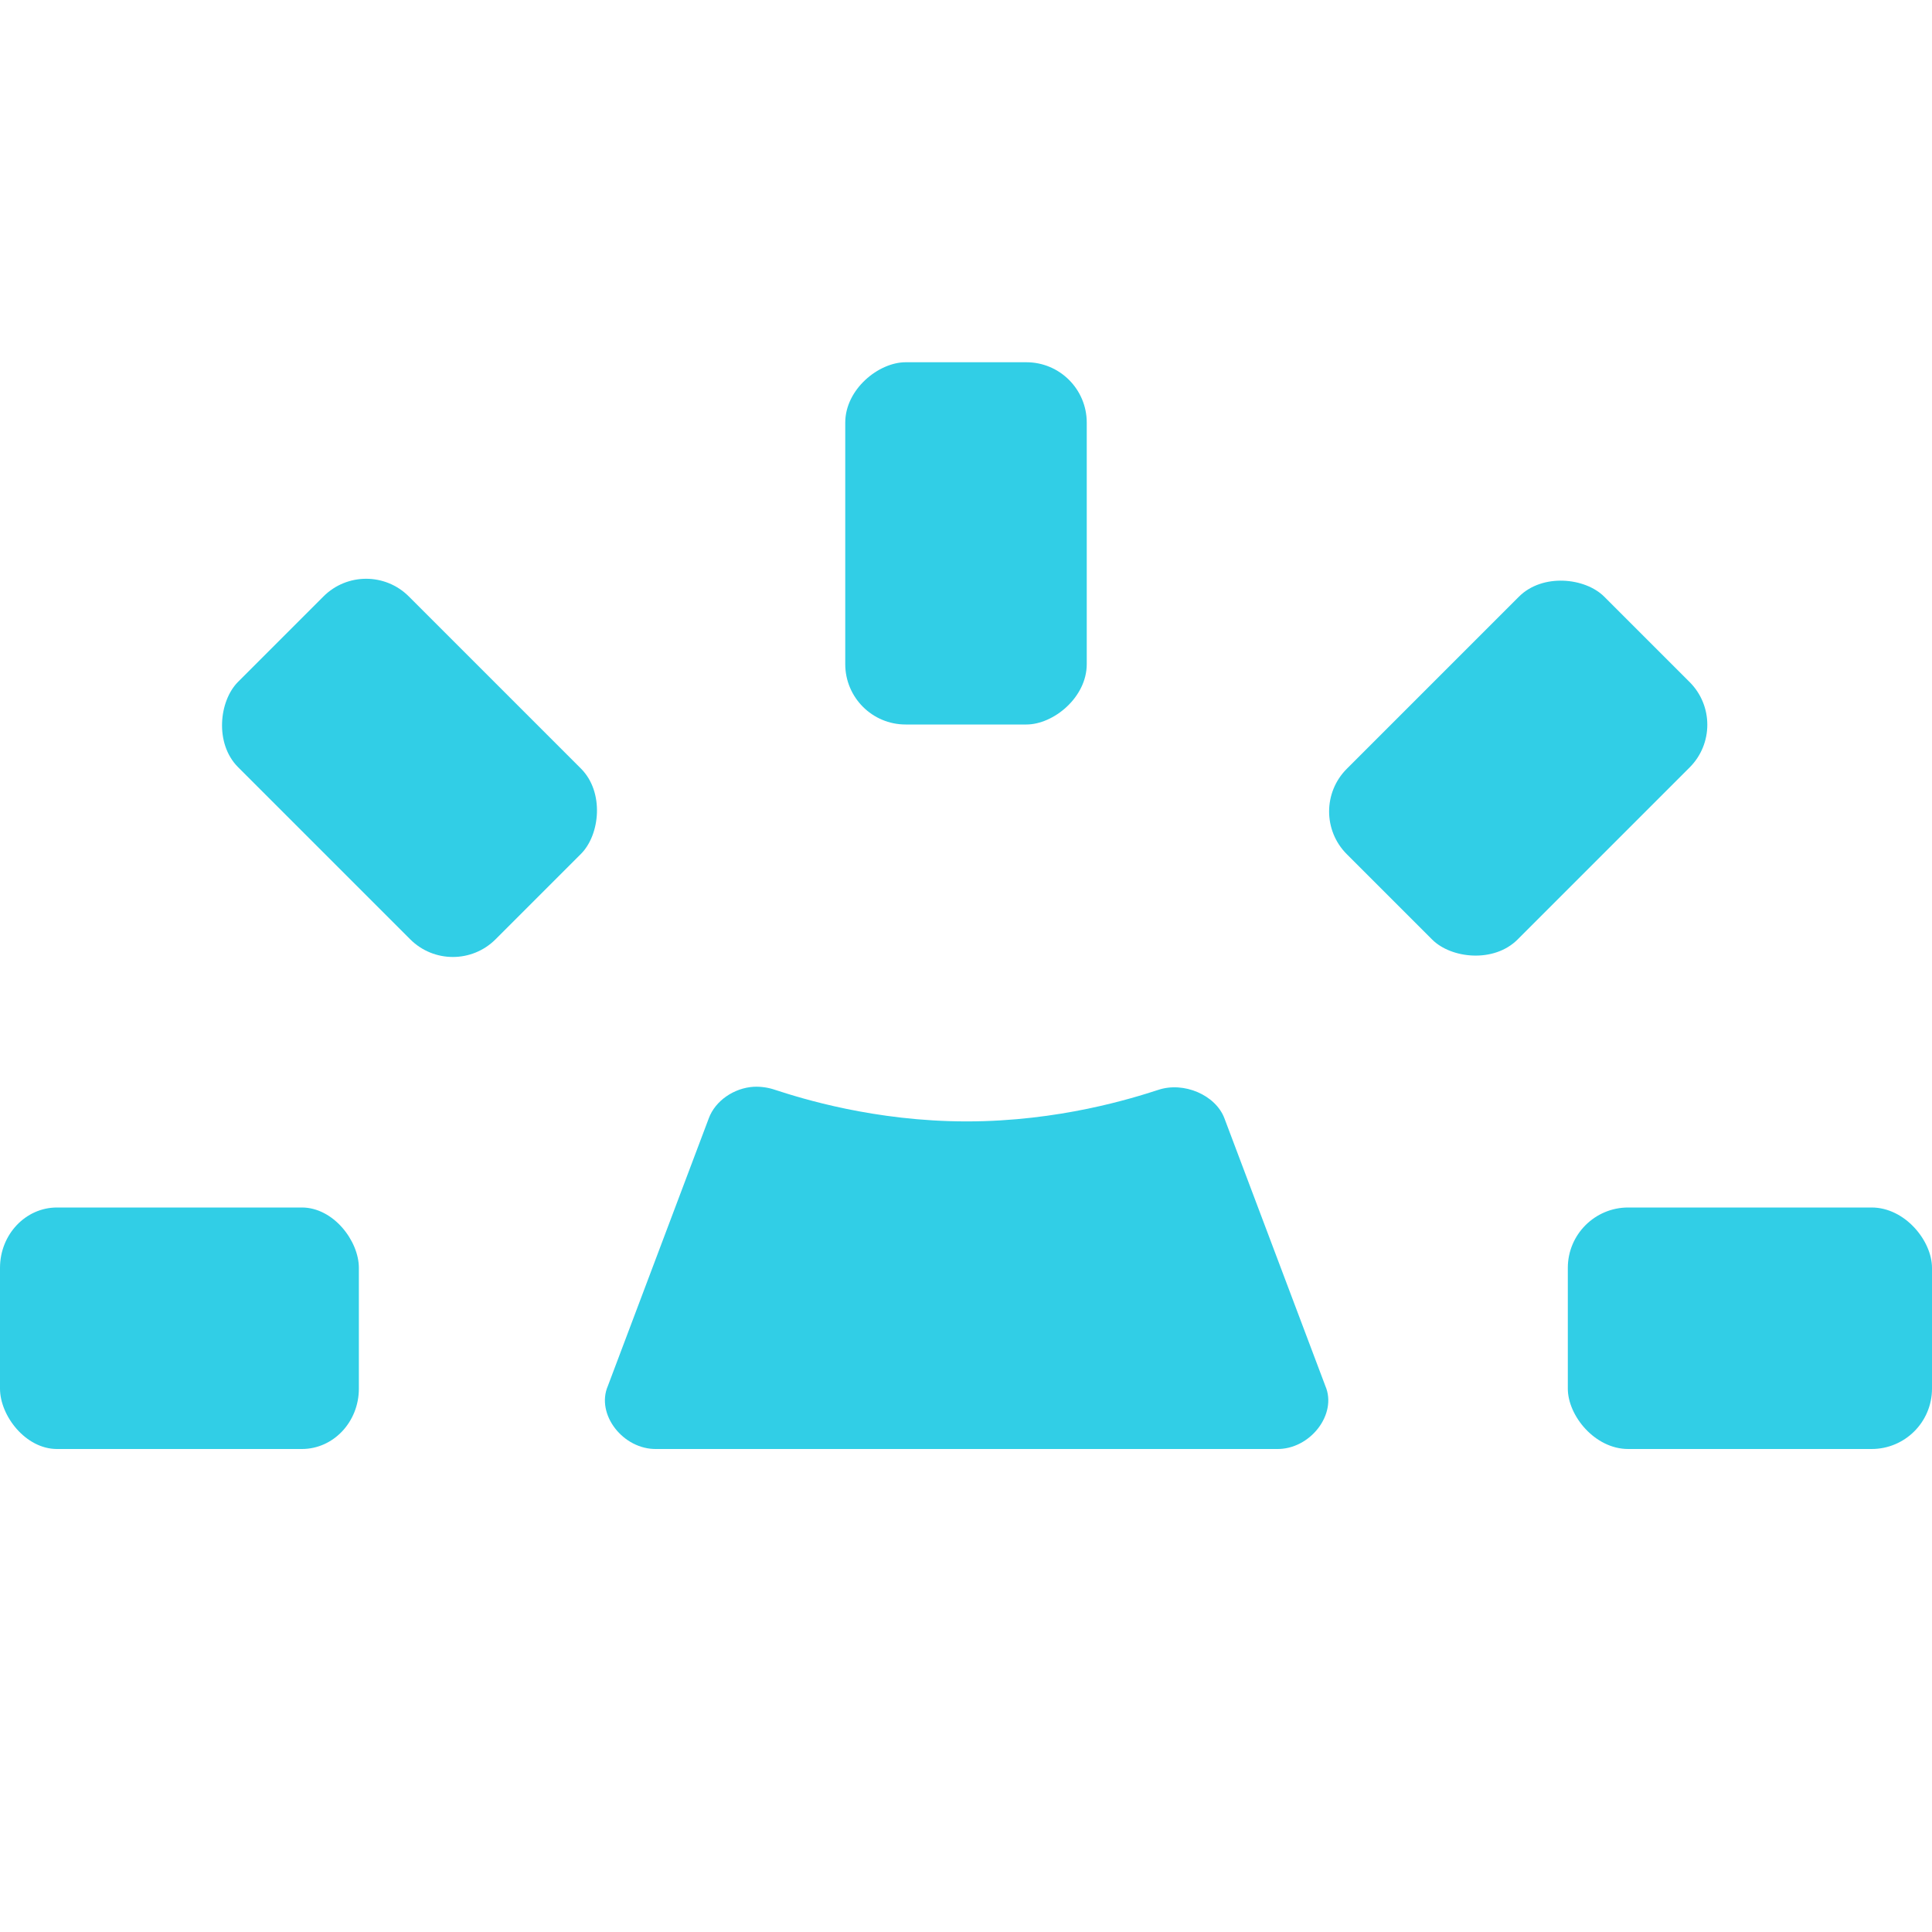 <?xml version='1.0' encoding='UTF-8' standalone='no'?>
<!-- Created with Inkscape (http://www.inkscape.org/) -->

<svg xmlns:cc='http://creativecommons.org/ns#' xmlns:dc='http://purl.org/dc/elements/1.1/' sodipodi:docname='keyboard-brightness-symbolic.svg' height='16' id='svg7384' xmlns:inkscape='http://www.inkscape.org/namespaces/inkscape' xmlns:rdf='http://www.w3.org/1999/02/22-rdf-syntax-ns#' xmlns:sodipodi='http://sodipodi.sourceforge.net/DTD/sodipodi-0.dtd' xmlns:svg='http://www.w3.org/2000/svg' inkscape:version='0.48.4 r9939' version='1.1' width='16' xmlns='http://www.w3.org/2000/svg'>
  <sodipodi:namedview inkscape:bbox-nodes='false' inkscape:bbox-paths='true' bordercolor='#666666' borderopacity='1' inkscape:current-layer='layer9' inkscape:cx='504.57332' inkscape:cy='-152.42645' gridtolerance='10' inkscape:guide-bbox='true' guidetolerance='10' id='namedview88' inkscape:object-nodes='false' inkscape:object-paths='false' objecttolerance='10' pagecolor='#3a3b39' inkscape:pageopacity='1' inkscape:pageshadow='2' showborder='false' showgrid='false' showguides='true' inkscape:snap-bbox='true' inkscape:snap-bbox-midpoints='false' inkscape:snap-global='true' inkscape:snap-grids='true' inkscape:snap-nodes='true' inkscape:snap-others='false' inkscape:snap-to-guides='true' inkscape:window-height='702' inkscape:window-maximized='1' inkscape:window-width='1366' inkscape:window-x='0' inkscape:window-y='27' inkscape:zoom='1'>
    <inkscape:grid empspacing='2' enabled='true' id='grid4866' originx='140px' originy='100px' snapvisiblegridlinesonly='true' spacingx='1px' spacingy='1px' type='xygrid' visible='true'/>
    <inkscape:grid color='#000000' empcolor='#000000' empopacity='0' empspacing='4' enabled='true' id='grid5968' opacity='0.125' originx='140px' originy='100px' snapvisiblegridlinesonly='true' spacingx='0.5px' spacingy='0.5px' type='xygrid' visible='true'/>
  </sodipodi:namedview>
  <title id='title9167'>Gnome Symbolic Icon Theme</title>
  <defs id='defs7386'/>
  <g inkscape:groupmode='layer' id='layer9' inkscape:label='status' style='display:inline' transform='translate(-101,-317)'>

    <rect height='2' id='rect5434' rx='0.472' ry='0.5' style='color:#90A4AE;fill:#31CEE6;fill-opacity:1;fill-rule:nonzero;stroke:none;stroke-width:2;marker:none;visibility:visible;display:inline;overflow:visible;enable-background:new' width='2.972' x='101' y='327'/>
    <rect height='2' id='rect5436' rx='0.5' ry='0.5' style='color:#90A4AE;fill:#31CEE6;fill-opacity:1;fill-rule:nonzero;stroke:none;stroke-width:2;marker:none;visibility:visible;display:inline;overflow:visible;enable-background:new' width='3.016' x='113.984' y='327'/>
    <rect height='2' id='rect11183' rx='0.5' ry='0.5' style='color:#90A4AE;fill:#31CEE6;fill-opacity:1;fill-rule:nonzero;stroke:none;stroke-width:2;marker:none;visibility:visible;display:inline;overflow:visible;enable-background:new' transform='matrix(0.707,-0.707,0.707,0.707,0,0)' width='3.016' x='-149.873' y='308.006'/>
    <rect height='2' id='rect11189' rx='0.5' ry='0.5' style='color:#90A4AE;fill:#31CEE6;fill-opacity:1;fill-rule:nonzero;stroke:none;stroke-width:2;marker:none;visibility:visible;display:inline;overflow:visible;enable-background:new' transform='matrix(-0.707,-0.707,0.707,-0.707,0,0)' width='3.016' x='-304.019' y='-155.857'/>
    <rect height='2' id='rect5448' rx='0.5' ry='0.5' style='color:#90A4AE;fill:#31CEE6;fill-opacity:1;fill-rule:nonzero;stroke:none;stroke-width:2;marker:none;visibility:visible;display:inline;overflow:visible;enable-background:new' transform='matrix(0,-1,1,0,0,0)' width='3' x='-323' y='108'/>
    <path inkscape:connector-curvature='0' d='m 107.245,326 c -0.167,0.009 -0.322,0.117 -0.375,0.261 l -0.836,2.217 c -0.101,0.234 0.126,0.528 0.404,0.522 0,0 1.071,1.2e-4 2.567,1.2e-4 1.496,0 2.567,-1.2e-4 2.567,-1.2e-4 0.277,0.006 0.505,-0.288 0.404,-0.522 l -0.836,-2.217 c -0.073,-0.193 -0.337,-0.306 -0.548,-0.235 -0.213,0.069 -0.82,0.261 -1.586,0.261 -0.766,0 -1.374,-0.192 -1.586,-0.261 -0.055,-0.019 -0.114,-0.028 -0.173,-0.026 z' id='path7977' sodipodi:nodetypes='cccczccccsccc' style='color:#000000;fill:#31CEE6;fill-opacity:1;fill-rule:nonzero;stroke:none;stroke-width:1px;marker:none;visibility:visible;display:inline;overflow:visible;enable-background:accumulate'/>
  </g>
  <g inkscape:groupmode='layer' id='layer10' inkscape:label='devices' style='display:inline' transform='translate(-101,-317)'/>
  <g inkscape:groupmode='layer' id='layer11' inkscape:label='apps' transform='translate(-101,-317)'/>
  <g inkscape:groupmode='layer' id='layer13' inkscape:label='places' style='display:inline' transform='translate(-101,-317)'/>
  <g inkscape:groupmode='layer' id='layer14' inkscape:label='mimetypes' transform='translate(-101,-317)'/>
  <g inkscape:groupmode='layer' id='layer15' inkscape:label='emblems' style='display:inline' transform='translate(-101,-317)'/>
  <g inkscape:groupmode='layer' id='g71291' inkscape:label='emotes' style='display:inline' transform='translate(-101,-317)'/>
  <g inkscape:groupmode='layer' id='g4953' inkscape:label='categories' style='display:inline' transform='translate(-101,-317)'/>
  <g inkscape:groupmode='layer' id='layer12' inkscape:label='actions' style='display:inline' transform='translate(-101,-317)'/>
</svg>
